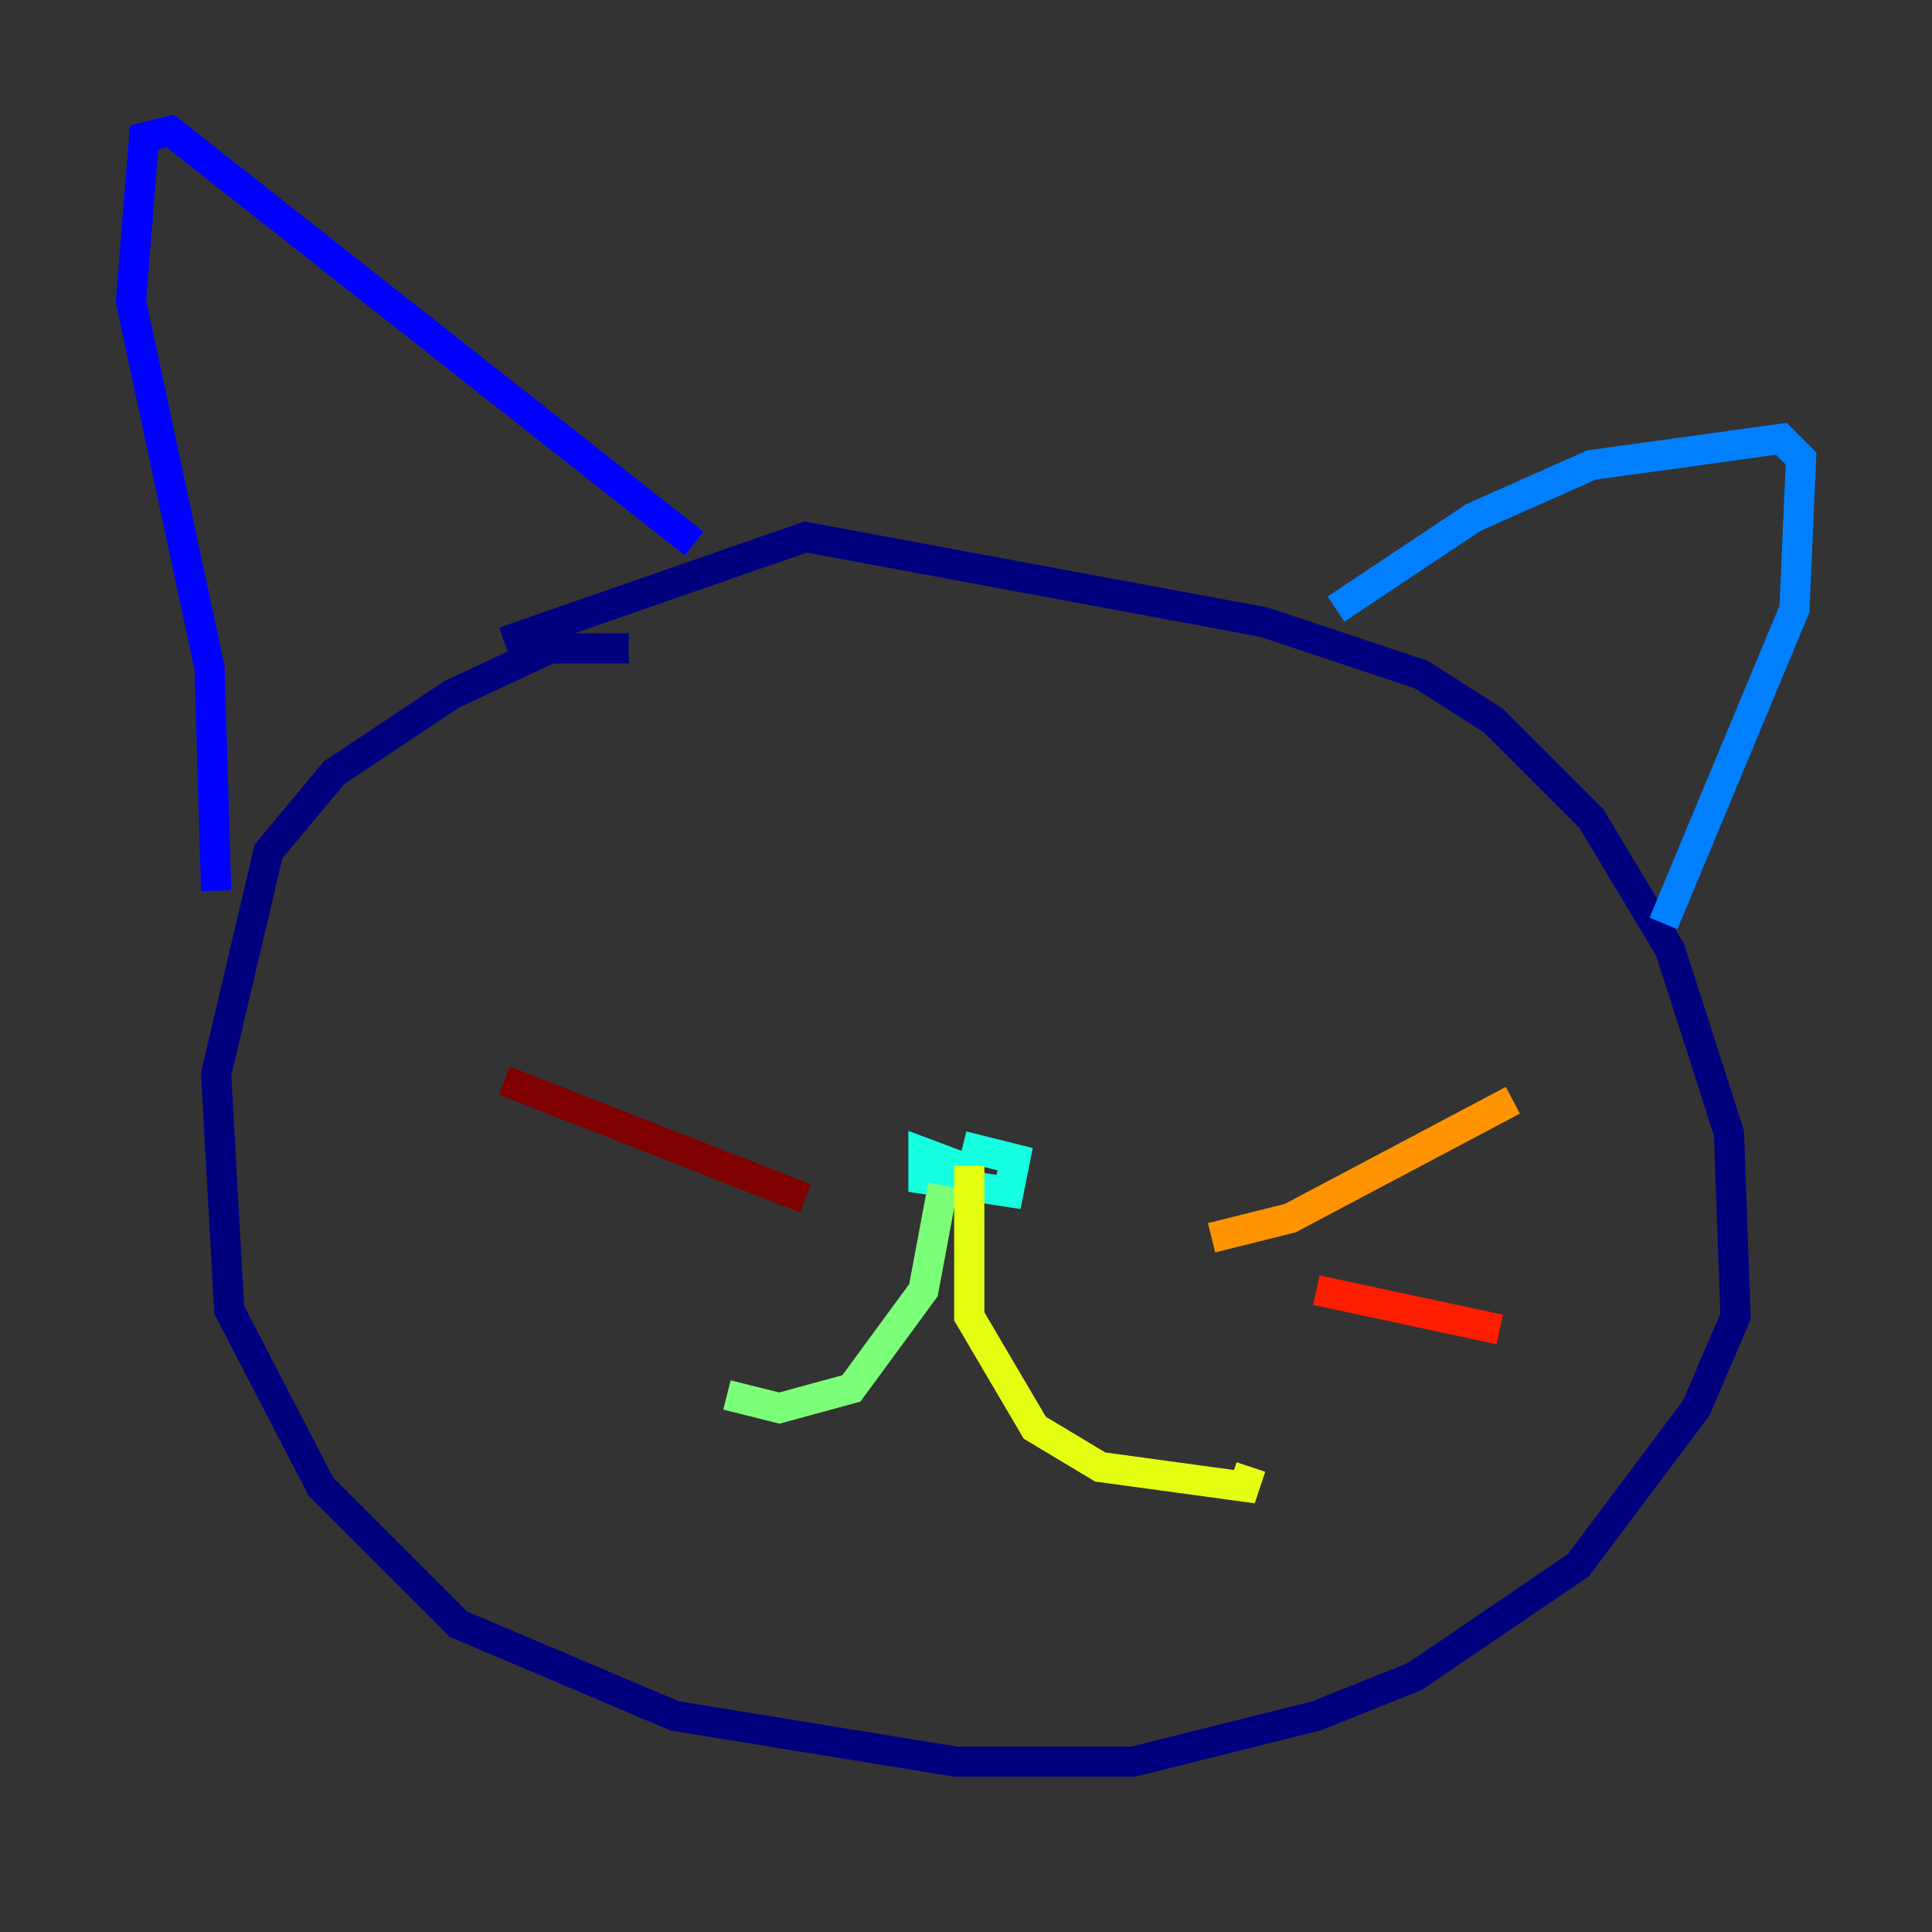 <?xml version="1.0" encoding="utf-8" ?>
<svg baseProfile="tiny" height="128" version="1.2" viewBox="0,0,128,128" width="128" xmlns="http://www.w3.org/2000/svg" xmlns:ev="http://www.w3.org/2001/xml-events" xmlns:xlink="http://www.w3.org/1999/xlink"><rect x="0" y="0" width="128" height="128" fill="#333333" stroke="none"/><defs /><polyline fill="none" points="41.654,42.956 36.447,42.956 29.939,45.993 22.129,51.2 17.79,56.407 14.319,71.159 15.186,86.78 21.261,98.495 30.373,107.607 44.691,113.681 63.349,116.719 75.064,116.719 87.214,113.681 93.722,111.078 104.57,103.702 112.38,93.288 114.983,87.214 114.549,75.064 110.644,62.915 105.437,54.237 98.929,47.729 94.156,44.691 83.742,41.22 53.37,35.58 33.41,42.522" stroke="#00007f" stroke-width="2" /><polyline fill="none" points="14.319,59.01 13.885,44.258 8.678,19.959 9.546,9.112 11.281,8.678 45.993,36.014" stroke="#0000ff" stroke-width="2" /><polyline fill="none" points="88.515,40.352 97.627,34.278 105.437,30.807 118.02,29.071 119.322,30.373 118.888,40.352 110.21,61.18" stroke="#0080ff" stroke-width="2" /><polyline fill="none" points="64.651,77.668 61.18,76.366 61.18,78.102 66.82,78.969 67.254,76.8 63.783,75.932" stroke="#15ffe1" stroke-width="2" /><polyline fill="none" points="62.481,78.536 61.18,85.478 56.407,91.986 51.634,93.288 48.163,92.42" stroke="#7cff79" stroke-width="2" /><polyline fill="none" points="64.217,77.234 64.217,87.214 68.556,94.59 72.895,97.193 82.441,98.495 82.875,97.193" stroke="#e4ff12" stroke-width="2" /><polyline fill="none" points="80.271,82.007 85.478,80.705 100.231,72.895" stroke="#ff9400" stroke-width="2" /><polyline fill="none" points="87.214,85.478 99.363,88.081" stroke="#ff1d00" stroke-width="2" /><polyline fill="none" points="53.37,79.403 33.41,71.593" stroke="#7f0000" stroke-width="2" /></svg>
